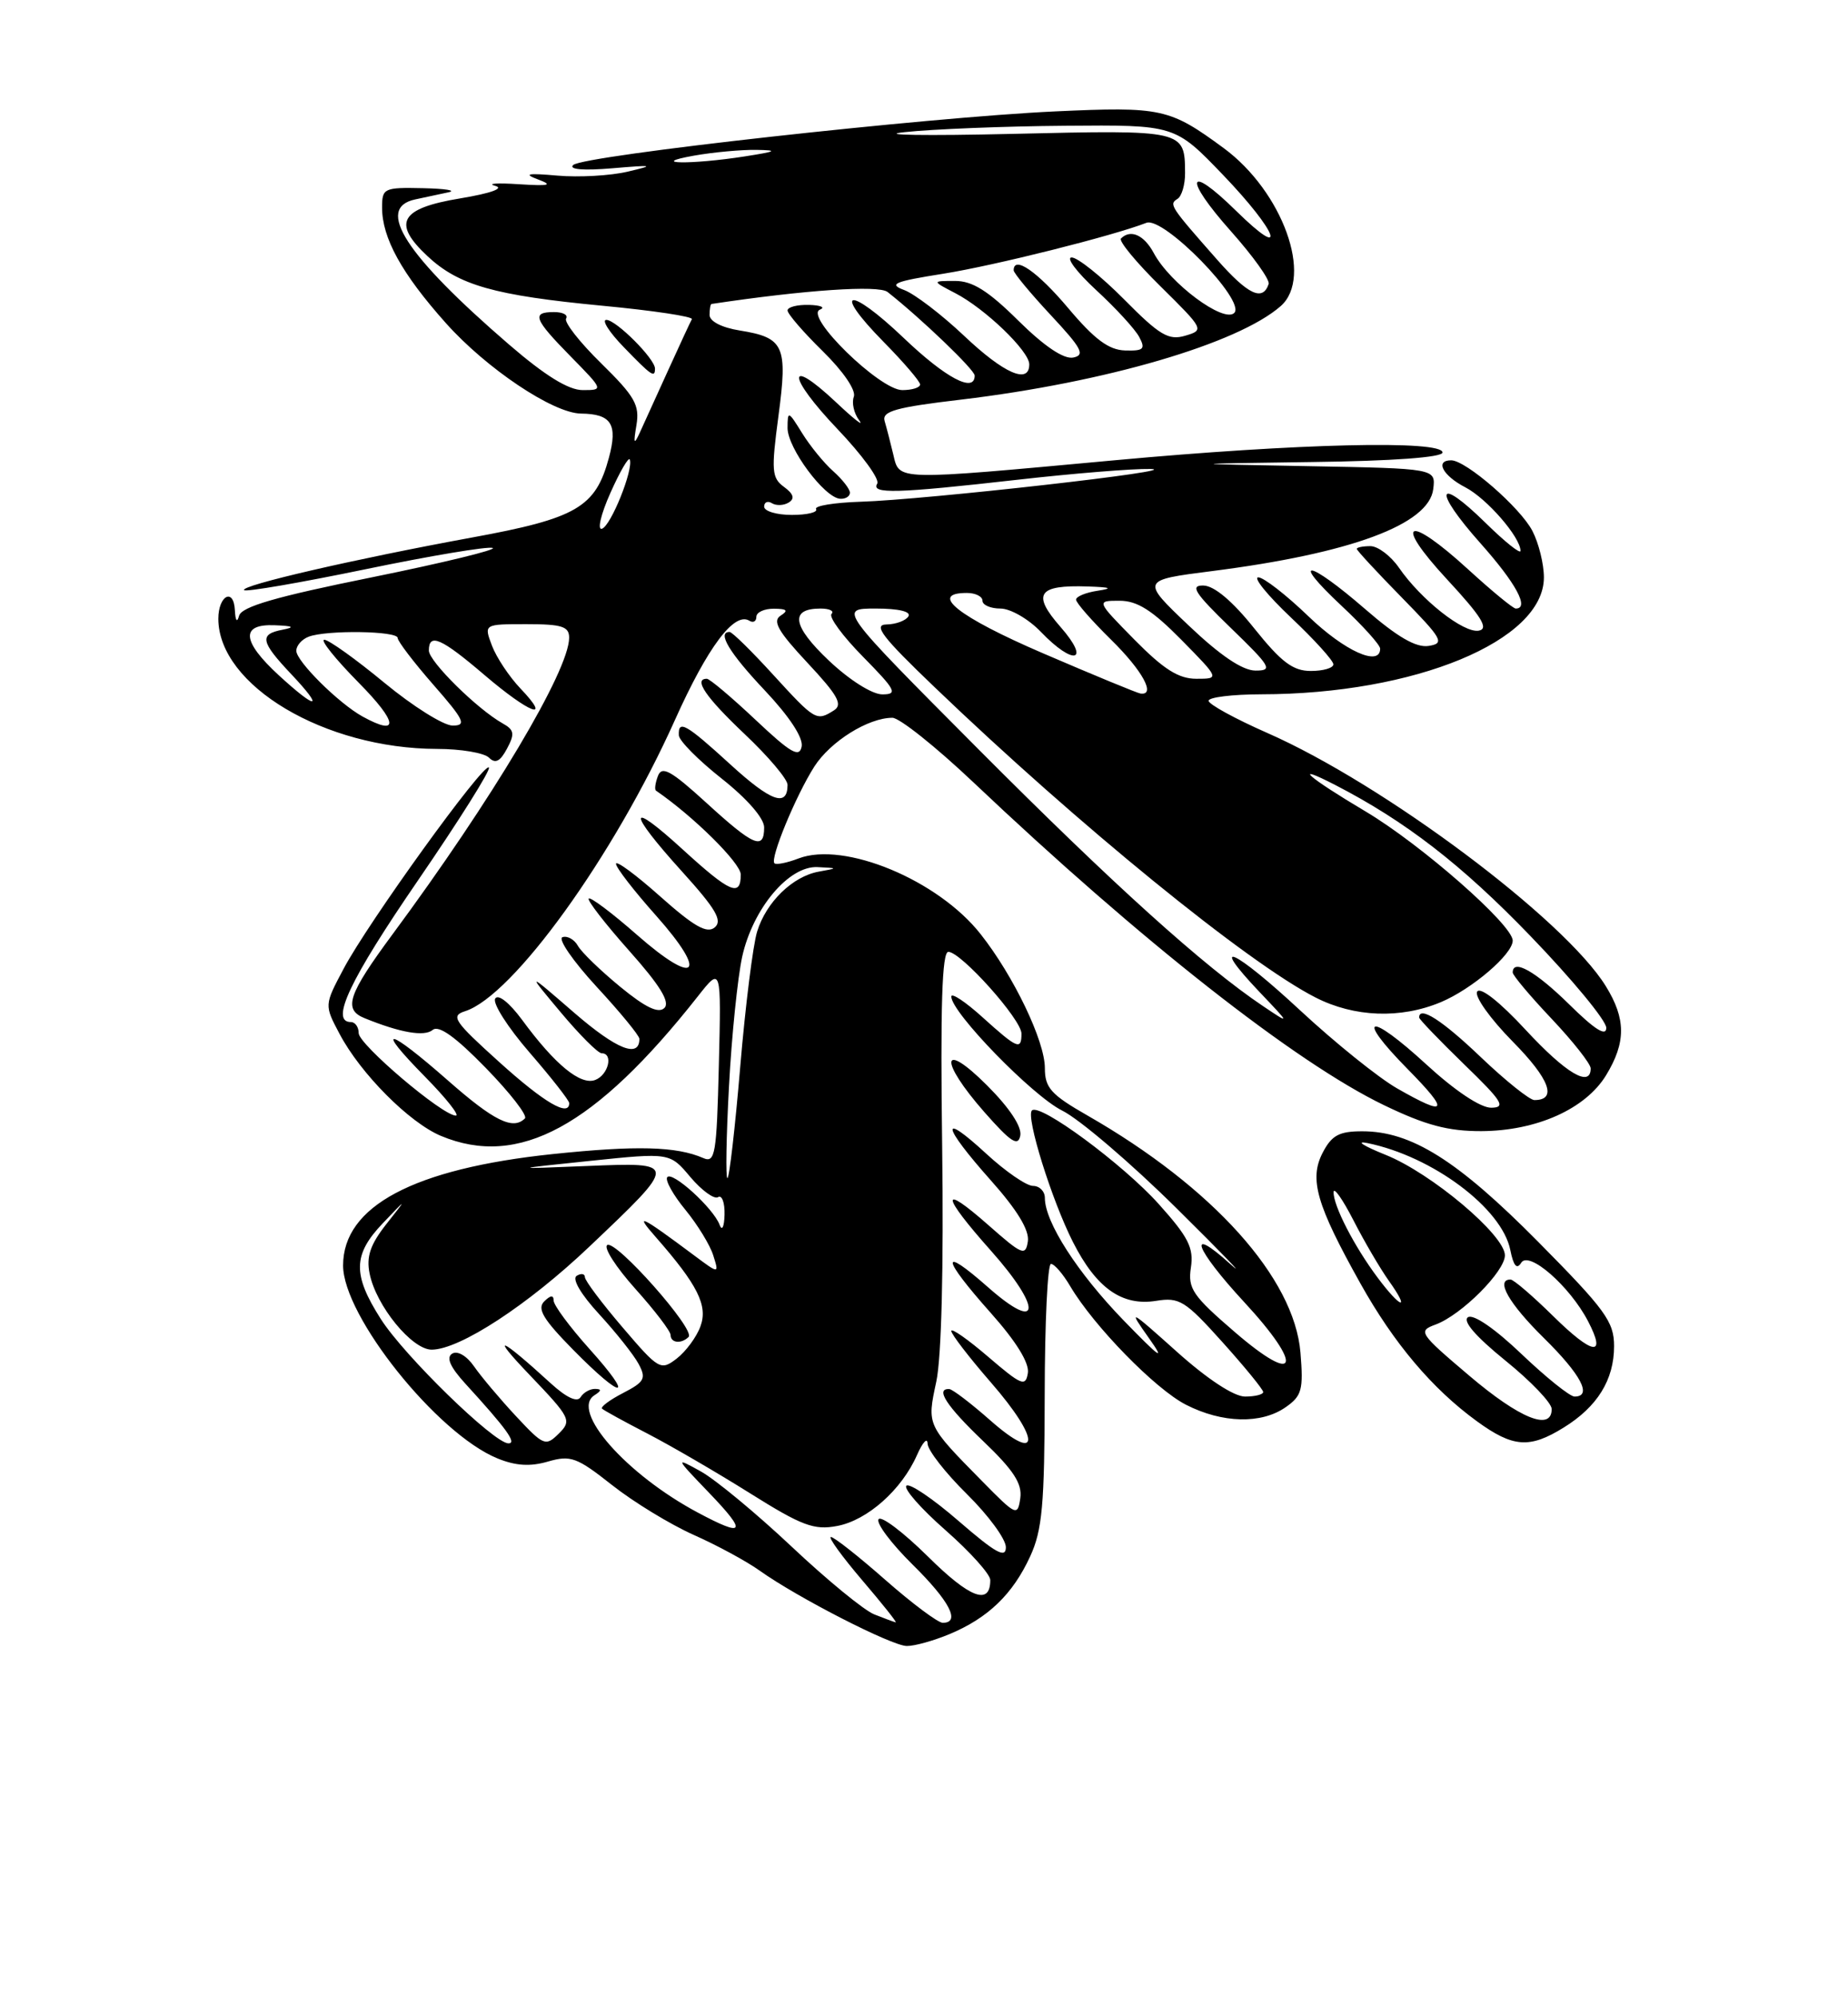 <?xml version="1.0" encoding="UTF-8" standalone="no"?>
<!DOCTYPE svg PUBLIC "-//W3C//DTD SVG 1.1//EN" "http://www.w3.org/Graphics/SVG/1.1/DTD/svg11.dtd" >
<svg xmlns="http://www.w3.org/2000/svg" xmlns:xlink="http://www.w3.org/1999/xlink" version="1.1" viewBox="0 0 237 256">
 <g >
 <path fill="currentColor"
d=" M 121.77 209.45 C 126.71 207.39 129.88 204.34 132.11 199.50 C 133.67 196.12 133.96 192.89 133.98 178.75 C 133.99 169.54 134.35 162.00 134.78 162.00 C 135.22 162.00 136.33 163.29 137.26 164.87 C 140.27 169.96 148.17 178.05 152.10 180.05 C 156.76 182.43 161.77 182.55 164.89 180.36 C 166.96 178.92 167.17 178.12 166.78 173.37 C 165.99 163.80 155.54 152.18 139.47 142.98 C 134.78 140.30 134.00 139.43 134.00 136.89 C 134.00 133.44 130.01 125.11 125.77 119.74 C 120.31 112.79 108.28 107.80 102.41 110.03 C 100.93 110.60 99.54 110.87 99.32 110.65 C 98.72 110.06 102.05 102.00 104.43 98.26 C 106.50 95.03 111.34 92.00 114.45 92.00 C 115.35 92.00 120.01 95.71 124.81 100.25 C 146.30 120.60 166.14 136.18 177.47 141.64 C 182.83 144.23 185.72 144.99 189.97 144.98 C 197.06 144.95 203.34 142.14 205.98 137.81 C 208.54 133.60 208.53 130.59 205.94 126.40 C 200.65 117.84 177.48 100.52 162.56 93.96 C 158.40 92.13 155.00 90.27 155.00 89.82 C 155.00 89.37 158.04 89.00 161.75 88.99 C 181.45 88.97 198.00 82.13 198.00 74.01 C 198.00 72.30 197.34 69.62 196.53 68.06 C 194.99 65.07 188.00 59.00 186.11 59.00 C 183.99 59.00 185.02 60.96 187.92 62.46 C 190.68 63.89 195.00 68.86 195.00 70.61 C 195.00 71.05 192.98 69.44 190.52 67.02 C 184.20 60.82 183.73 62.75 189.88 69.65 C 194.43 74.76 196.18 78.00 194.39 78.00 C 194.05 78.00 191.32 75.75 188.31 73.00 C 180.46 65.82 178.57 66.69 185.57 74.25 C 190.01 79.04 190.96 80.58 189.66 80.83 C 187.73 81.20 182.25 76.88 179.40 72.75 C 178.35 71.24 176.71 70.00 175.75 70.00 C 174.79 70.00 174.00 70.16 174.00 70.35 C 174.00 70.54 176.59 73.34 179.75 76.56 C 185.01 81.93 185.31 82.46 183.22 82.79 C 181.61 83.04 179.22 81.66 175.08 78.07 C 167.75 71.72 165.35 71.38 172.04 77.64 C 174.77 80.19 177.00 82.66 177.00 83.14 C 177.00 85.51 172.43 83.45 167.81 79.00 C 164.95 76.25 162.06 74.00 161.37 74.00 C 160.68 74.00 162.57 76.32 165.56 79.15 C 168.55 81.97 171.00 84.67 171.00 85.15 C 171.00 85.62 169.70 86.00 168.11 86.00 C 165.82 86.00 164.33 84.88 160.86 80.55 C 158.07 77.05 155.72 75.08 154.34 75.05 C 152.57 75.01 153.20 75.99 157.84 80.48 C 163.00 85.47 163.28 85.96 161.00 85.95 C 159.33 85.94 156.47 84.00 152.42 80.15 C 146.33 74.36 146.33 74.36 155.42 73.20 C 173.25 70.93 183.27 67.22 183.81 62.68 C 184.13 60.05 184.13 60.05 167.81 59.75 C 151.50 59.45 151.50 59.45 168.25 59.22 C 178.60 59.09 185.00 58.62 185.00 58.00 C 185.00 56.39 166.46 56.83 143.00 58.99 C 114.55 61.61 115.37 61.63 114.56 58.25 C 114.20 56.74 113.70 54.81 113.45 53.97 C 113.08 52.71 114.86 52.21 123.25 51.22 C 141.78 49.01 158.77 44.04 164.25 39.23 C 168.46 35.53 164.49 24.54 156.93 18.98 C 149.99 13.88 148.96 13.65 135.28 14.28 C 118.89 15.04 74.80 19.93 73.51 21.15 C 72.90 21.72 74.82 21.88 78.51 21.57 C 83.82 21.12 84.04 21.17 80.50 22.00 C 78.30 22.52 74.25 22.75 71.50 22.51 C 67.64 22.17 67.07 22.28 69.00 23.00 C 70.98 23.74 70.47 23.86 66.50 23.61 C 63.75 23.43 62.40 23.52 63.50 23.82 C 64.72 24.14 62.97 24.77 59.01 25.43 C 51.31 26.70 50.26 28.57 54.81 32.82 C 58.82 36.57 63.37 37.86 77.28 39.19 C 83.76 39.80 88.91 40.58 88.73 40.91 C 88.55 41.23 87.17 44.20 85.67 47.50 C 84.17 50.80 82.53 54.40 82.03 55.50 C 81.30 57.08 81.22 56.87 81.62 54.50 C 82.05 51.92 81.43 50.82 77.11 46.58 C 74.35 43.88 72.32 41.29 72.60 40.83 C 72.89 40.37 72.19 40.00 71.06 40.00 C 68.13 40.00 68.45 40.87 73.21 45.71 C 77.40 49.98 77.41 50.00 74.73 50.00 C 72.90 50.00 69.90 48.14 65.28 44.16 C 51.99 32.70 48.08 26.66 53.25 25.56 C 54.49 25.29 56.40 24.89 57.50 24.65 C 58.60 24.42 57.14 24.18 54.25 24.12 C 49.23 24.01 49.00 24.12 49.00 26.60 C 49.00 30.50 51.51 35.06 57.17 41.40 C 62.37 47.23 70.92 52.96 74.50 53.01 C 78.41 53.05 79.25 54.37 78.09 58.67 C 76.38 65.03 73.96 66.44 60.50 68.90 C 45.49 71.65 30.72 75.06 31.31 75.64 C 31.56 75.89 38.56 74.68 46.88 72.96 C 55.19 71.24 62.53 70.01 63.18 70.23 C 63.83 70.44 56.87 72.13 47.72 73.99 C 35.38 76.48 30.97 77.76 30.66 78.93 C 30.40 79.87 30.19 79.58 30.12 78.19 C 29.97 75.29 28.00 76.33 28.00 79.31 C 28.02 87.86 41.64 95.96 56.05 95.99 C 59.10 95.99 62.10 96.50 62.71 97.11 C 63.52 97.92 64.14 97.61 65.02 95.96 C 66.04 94.06 65.95 93.55 64.48 92.73 C 61.21 90.90 55.00 84.77 55.00 83.38 C 55.00 81.09 56.58 81.78 62.11 86.50 C 67.92 91.46 70.88 92.58 66.75 88.25 C 65.31 86.74 63.66 84.26 63.09 82.75 C 62.05 80.00 62.05 80.00 67.52 80.00 C 72.08 80.00 73.00 80.30 72.99 81.75 C 72.97 85.96 63.16 102.43 50.35 119.74 C 44.62 127.49 43.99 129.38 46.75 130.50 C 51.35 132.37 54.42 132.90 55.49 132.01 C 56.27 131.36 58.41 132.89 62.30 136.88 C 65.42 140.08 67.68 142.99 67.32 143.35 C 65.79 144.88 63.35 143.68 57.46 138.50 C 49.64 131.63 47.95 131.35 54.50 138.00 C 57.21 140.75 58.99 143.00 58.46 142.99 C 56.73 142.98 46.00 133.87 46.00 132.42 C 46.00 131.64 45.55 131.00 45.00 131.00 C 42.29 131.00 44.86 125.58 53.60 112.85 C 58.88 105.16 62.98 98.64 62.70 98.37 C 62.03 97.70 47.19 118.25 44.05 124.20 C 41.59 128.83 41.59 128.83 43.55 132.52 C 46.24 137.61 52.49 143.89 56.55 145.59 C 66.51 149.75 76.31 144.43 89.50 127.70 C 92.50 123.89 92.50 123.89 92.19 136.53 C 91.91 147.96 91.72 149.10 90.19 148.43 C 86.75 146.93 81.63 146.80 70.89 147.92 C 53.06 149.79 44.00 154.60 44.00 162.20 C 44.00 168.69 56.05 183.75 63.78 186.92 C 66.12 187.88 67.99 188.00 70.28 187.33 C 73.19 186.49 73.98 186.78 78.50 190.35 C 81.25 192.52 85.96 195.39 88.96 196.73 C 91.96 198.06 95.78 200.13 97.45 201.33 C 102.28 204.77 114.33 210.94 116.28 210.97 C 117.26 210.99 119.73 210.30 121.77 209.45 Z  M 200.53 182.98 C 204.86 180.31 207.00 176.85 207.00 172.54 C 207.00 169.40 205.89 167.88 197.25 159.15 C 186.92 148.72 180.99 145.00 174.71 145.00 C 171.73 145.00 170.79 145.51 169.62 147.76 C 167.88 151.14 168.83 154.42 174.46 164.49 C 178.75 172.17 183.69 178.01 189.40 182.16 C 194.03 185.53 196.16 185.69 200.53 182.98 Z  M 84.00 47.24 C 84.00 45.99 79.01 41.00 77.76 41.00 C 77.13 41.00 78.13 42.58 80.00 44.50 C 83.56 48.18 84.00 48.48 84.00 47.24 Z  M 112.12 206.92 C 110.81 206.40 106.04 202.49 101.52 198.23 C 97.00 193.98 91.77 189.65 89.90 188.61 C 86.54 186.74 86.56 186.78 90.96 191.36 C 95.87 196.47 95.51 197.09 89.49 193.87 C 80.30 188.97 73.11 180.81 76.24 178.83 C 77.15 178.25 77.17 178.03 76.31 178.02 C 75.65 178.01 74.82 178.49 74.45 179.09 C 74.02 179.78 72.63 179.13 70.64 177.31 C 64.08 171.31 62.71 170.79 67.97 176.28 C 73.19 181.74 73.35 182.08 71.66 183.75 C 69.97 185.42 69.72 185.31 66.16 181.50 C 64.11 179.30 61.70 176.44 60.80 175.14 C 59.85 173.77 58.67 173.09 57.99 173.50 C 57.19 174.00 57.73 175.21 59.69 177.36 C 64.97 183.13 66.32 185.00 65.21 185.00 C 63.37 185.00 51.84 173.78 48.83 169.05 C 45.20 163.36 45.26 160.80 49.11 156.77 C 52.23 153.50 52.23 153.50 49.52 156.93 C 47.49 159.52 46.96 161.07 47.40 163.23 C 48.22 167.36 52.83 173.00 55.37 172.99 C 58.97 172.97 67.72 167.26 75.61 159.76 C 86.99 148.96 86.99 148.97 75.27 149.45 C 65.50 149.85 65.50 149.85 75.70 148.79 C 85.91 147.73 85.91 147.73 88.54 150.87 C 90.00 152.59 91.59 153.75 92.09 153.44 C 92.59 153.13 92.96 154.15 92.92 155.69 C 92.88 157.25 92.60 157.83 92.29 157.00 C 91.52 154.87 86.13 149.99 85.56 150.90 C 85.30 151.32 86.36 153.20 87.91 155.08 C 89.45 156.96 91.06 159.58 91.47 160.90 C 92.23 163.30 92.23 163.30 89.01 160.90 C 82.13 155.77 81.29 155.37 84.09 158.55 C 89.48 164.69 90.81 167.34 89.83 170.00 C 89.33 171.38 87.95 173.23 86.79 174.13 C 84.73 175.71 84.49 175.57 79.84 170.13 C 77.19 167.03 75.01 164.14 75.01 163.69 C 75.00 163.25 74.53 163.17 73.95 163.53 C 73.33 163.91 74.51 165.92 76.84 168.44 C 79.00 170.79 81.28 173.66 81.90 174.82 C 82.90 176.68 82.66 177.12 79.92 178.54 C 78.21 179.42 76.99 180.33 77.21 180.55 C 77.43 180.77 80.06 182.21 83.06 183.76 C 86.05 185.31 91.97 188.75 96.21 191.41 C 102.83 195.56 104.40 196.15 107.35 195.59 C 111.23 194.87 115.64 190.95 117.60 186.50 C 118.33 184.85 118.94 184.19 118.96 185.04 C 118.98 185.88 121.25 188.79 124.00 191.50 C 126.75 194.21 129.00 197.27 129.00 198.31 C 129.00 199.79 127.70 199.07 122.96 194.97 C 119.64 192.09 116.62 190.05 116.24 190.43 C 115.86 190.81 118.12 193.38 121.27 196.14 C 124.42 198.91 127.00 201.78 127.00 202.52 C 127.00 205.82 124.40 204.85 119.02 199.52 C 115.84 196.38 112.98 194.22 112.67 194.73 C 112.35 195.24 114.32 197.86 117.04 200.54 C 121.80 205.23 123.23 208.00 120.90 208.00 C 120.30 208.00 116.99 205.53 113.54 202.50 C 110.10 199.47 106.96 197.00 106.56 197.00 C 106.17 197.00 107.96 199.47 110.54 202.50 C 113.13 205.53 115.08 207.97 114.87 207.94 C 114.67 207.90 113.43 207.44 112.12 206.92 Z  M 75.59 172.89 C 73.07 170.08 71.00 167.29 71.00 166.69 C 71.00 165.97 70.60 166.00 69.79 166.81 C 68.85 167.75 69.67 169.11 73.51 173.01 C 79.94 179.54 81.50 179.46 75.59 172.89 Z  M 88.31 171.36 C 89.23 170.44 78.99 158.89 77.88 159.58 C 77.37 159.89 78.99 162.41 81.47 165.18 C 83.96 167.95 86.00 170.62 86.00 171.11 C 86.00 172.14 87.37 172.29 88.31 171.36 Z  M 126.00 189.89 C 118.81 182.59 118.87 182.72 120.08 177.07 C 120.74 173.99 121.03 162.41 120.83 147.03 C 120.59 128.99 120.81 122.00 121.62 122.00 C 123.24 122.00 131.00 130.67 131.00 132.48 C 131.00 134.65 130.49 134.43 126.00 130.38 C 123.80 128.39 122.00 127.20 122.00 127.73 C 122.00 129.76 132.40 140.45 136.21 142.34 C 138.42 143.43 145.04 149.08 150.93 154.91 C 156.82 160.73 159.92 163.95 157.82 162.05 C 152.07 156.85 153.23 160.05 159.58 166.91 C 167.25 175.20 166.47 177.72 158.39 170.76 C 152.95 166.08 152.32 165.17 152.73 162.46 C 153.11 159.94 152.41 158.56 148.58 154.30 C 143.98 149.19 133.33 141.33 132.34 142.33 C 131.54 143.13 134.87 153.81 137.60 159.19 C 140.60 165.11 143.90 167.44 148.29 166.73 C 151.25 166.25 152.01 166.72 156.77 172.02 C 159.65 175.22 162.00 178.10 162.00 178.42 C 162.00 178.74 160.95 179.00 159.67 179.00 C 158.25 179.00 154.85 176.77 150.92 173.25 C 144.79 167.76 144.63 167.68 147.34 171.50 C 149.53 174.59 148.79 174.07 144.10 169.24 C 138.18 163.13 134.00 156.64 134.00 153.54 C 134.00 152.69 133.31 152.00 132.48 152.00 C 131.64 152.00 128.94 150.14 126.48 147.87 C 120.47 142.33 120.80 144.25 127.07 151.29 C 130.45 155.08 132.03 157.68 131.82 159.10 C 131.53 161.03 131.10 160.86 126.75 157.02 C 120.53 151.54 120.69 153.13 127.07 160.29 C 133.69 167.72 133.47 170.94 126.75 165.02 C 120.54 159.54 120.69 161.13 127.07 168.29 C 130.32 171.94 132.03 174.70 131.82 175.99 C 131.53 177.78 131.00 177.56 126.75 173.92 C 124.14 171.68 122.00 170.18 122.00 170.59 C 122.00 171.01 124.28 173.97 127.07 177.18 C 133.49 184.55 133.44 187.72 127.00 182.05 C 124.53 179.87 122.16 178.07 121.75 178.04 C 119.90 177.94 121.39 180.23 126.10 184.72 C 129.99 188.44 131.11 190.16 130.85 192.02 C 130.51 194.37 130.33 194.29 126.00 189.89 Z  M 126.60 139.13 C 120.67 133.20 120.40 135.90 126.25 142.55 C 129.63 146.39 130.57 147.00 130.85 145.55 C 131.07 144.42 129.46 141.99 126.60 139.13 Z  M 93.49 139.25 C 93.83 132.79 94.60 125.31 95.18 122.64 C 96.55 116.44 101.17 110.95 104.85 111.14 C 107.50 111.27 107.50 111.27 105.00 111.72 C 101.65 112.33 98.27 115.61 97.10 119.40 C 96.57 121.10 95.59 128.91 94.93 136.75 C 94.27 144.59 93.53 151.00 93.29 151.00 C 93.05 151.00 93.14 145.71 93.49 139.25 Z  M 64.02 136.12 C 58.21 130.88 57.76 130.21 59.64 129.61 C 65.79 127.66 78.74 109.70 86.56 92.28 C 90.76 82.92 94.18 78.37 96.10 79.56 C 96.60 79.87 97.00 79.64 97.00 79.06 C 97.00 78.48 98.01 78.01 99.25 78.02 C 100.93 78.03 101.15 78.25 100.11 78.91 C 99.03 79.60 99.79 80.93 103.56 84.96 C 107.45 89.12 108.12 90.31 106.95 91.05 C 104.71 92.47 104.53 92.36 99.17 86.50 C 96.41 83.47 93.89 81.00 93.57 81.00 C 91.92 81.00 93.54 83.69 98.09 88.50 C 101.24 91.84 103.03 94.56 102.81 95.69 C 102.52 97.16 101.41 96.52 96.88 92.25 C 93.81 89.36 91.01 87.00 90.65 87.00 C 88.89 87.00 90.51 89.37 95.50 94.09 C 98.53 96.95 101.00 99.87 101.00 100.59 C 101.00 103.50 98.89 102.75 93.70 98.01 C 87.95 92.76 86.96 92.20 87.06 94.25 C 87.09 94.94 89.56 97.43 92.56 99.80 C 95.82 102.38 98.00 104.88 98.00 106.05 C 98.00 109.02 96.66 108.45 90.59 102.90 C 86.06 98.77 84.89 98.12 84.38 99.45 C 84.04 100.35 83.92 101.20 84.13 101.34 C 88.92 104.62 95.00 110.63 95.00 112.09 C 95.00 115.02 93.64 114.43 87.58 108.90 C 80.45 102.38 80.39 103.89 87.48 111.72 C 91.82 116.51 92.69 118.01 91.66 118.87 C 90.66 119.70 89.00 118.75 84.67 114.90 C 81.55 112.12 79.00 110.24 79.00 110.72 C 79.00 111.20 81.31 114.19 84.14 117.36 C 90.88 124.93 89.32 126.52 81.70 119.83 C 78.52 117.04 75.73 114.94 75.50 115.17 C 75.28 115.39 77.61 118.40 80.68 121.85 C 84.63 126.28 85.96 128.44 85.21 129.19 C 84.46 129.94 82.79 129.15 79.54 126.48 C 77.01 124.40 74.56 122.04 74.11 121.22 C 73.65 120.41 72.76 119.91 72.14 120.12 C 71.51 120.33 73.48 123.18 76.50 126.46 C 79.53 129.73 82.00 132.74 82.00 133.15 C 82.00 135.67 79.09 134.51 73.69 129.85 C 67.51 124.50 67.51 124.50 71.91 129.75 C 74.33 132.64 76.69 135.00 77.16 135.00 C 78.69 135.00 78.03 137.77 76.34 138.42 C 74.45 139.15 71.16 136.44 66.95 130.71 C 65.33 128.52 63.89 127.37 63.51 127.99 C 63.14 128.58 65.13 131.69 67.92 134.91 C 70.72 138.14 73.00 141.05 73.00 141.39 C 73.00 143.21 69.79 141.33 64.02 136.12 Z  M 179.17 139.50 C 176.79 138.14 171.20 133.64 166.75 129.51 C 158.27 121.63 154.82 120.08 161.56 127.18 C 165.50 131.32 165.50 131.32 162.00 128.97 C 154.42 123.89 142.71 113.32 125.51 96.06 C 107.52 78.00 107.52 78.00 112.32 78.00 C 115.26 78.00 116.88 78.39 116.50 79.00 C 116.16 79.55 114.90 80.02 113.69 80.04 C 111.93 80.07 113.14 81.65 119.84 88.06 C 138.23 105.69 160.01 123.42 168.71 127.85 C 173.68 130.39 179.62 130.61 184.78 128.45 C 188.77 126.78 194.00 122.31 194.00 120.56 C 194.00 118.54 182.24 108.23 175.12 104.00 C 167.77 99.64 165.52 97.67 171.25 100.62 C 180.25 105.26 187.45 110.82 196.27 119.97 C 201.62 125.51 206.00 130.81 206.00 131.74 C 206.00 132.90 204.51 131.96 201.22 128.71 C 196.92 124.49 194.00 122.84 194.00 124.65 C 194.00 125.01 196.25 127.69 199.00 130.59 C 201.75 133.50 204.00 136.36 204.00 136.94 C 204.00 139.46 200.83 137.58 195.66 132.00 C 192.33 128.40 189.84 126.45 189.44 127.10 C 189.07 127.70 191.12 130.58 194.00 133.50 C 198.75 138.31 199.75 141.00 196.78 141.00 C 196.18 141.00 193.09 138.53 189.91 135.50 C 184.96 130.77 182.00 128.87 182.00 130.42 C 182.00 130.64 184.59 133.33 187.75 136.40 C 192.67 141.16 193.18 141.96 191.24 141.98 C 189.87 141.99 186.59 139.80 182.91 136.42 C 175.52 129.63 173.69 130.09 180.52 137.02 C 185.97 142.55 185.62 143.19 179.17 139.50 Z  M 46.50 91.84 C 43.45 90.16 38.00 84.76 38.00 83.41 C 38.00 82.75 38.71 81.94 39.58 81.61 C 41.86 80.73 51.00 80.86 51.00 81.77 C 51.00 82.19 53.06 84.89 55.58 87.77 C 59.55 92.30 59.87 93.00 58.05 93.00 C 56.89 93.00 52.95 90.53 49.28 87.50 C 45.61 84.47 42.15 82.00 41.59 82.00 C 41.03 82.00 43.01 84.47 46.00 87.50 C 51.04 92.60 51.25 94.45 46.50 91.84 Z  M 35.75 86.55 C 31.00 82.18 30.82 79.95 35.25 80.14 C 37.60 80.23 37.88 80.39 36.25 80.71 C 33.22 81.29 33.40 82.23 37.37 86.43 C 41.66 90.98 40.65 91.05 35.75 86.55 Z  M 106.29 84.66 C 101.61 80.23 101.25 78.00 105.23 78.00 C 106.38 78.00 107.02 78.31 106.64 78.69 C 106.26 79.07 108.08 81.55 110.69 84.19 C 114.90 88.47 115.17 89.00 113.15 89.00 C 111.85 89.00 108.93 87.16 106.29 84.66 Z  M 133.75 83.73 C 122.87 79.05 119.03 76.00 124.00 76.00 C 125.10 76.00 126.00 76.45 126.00 77.00 C 126.00 77.55 127.04 78.00 128.31 78.00 C 129.59 78.00 131.92 79.35 133.50 81.00 C 137.71 85.39 139.93 84.83 136.01 80.36 C 132.30 76.13 133.09 74.95 139.50 75.17 C 142.47 75.27 142.80 75.41 140.75 75.72 C 139.24 75.95 138.00 76.46 138.00 76.86 C 138.00 77.26 140.03 79.57 142.50 82.00 C 146.53 85.96 148.29 89.18 146.25 88.89 C 145.84 88.83 140.21 86.51 133.75 83.73 Z  M 145.50 82.00 C 140.58 77.00 140.58 77.00 143.58 77.00 C 145.85 77.00 147.76 78.21 151.50 82.00 C 156.42 87.00 156.42 87.00 153.42 87.00 C 151.15 87.00 149.24 85.79 145.50 82.00 Z  M 78.28 63.18 C 79.50 60.44 80.62 58.52 80.77 58.90 C 81.25 60.18 78.36 67.38 77.20 67.77 C 76.57 67.98 77.06 65.91 78.28 63.18 Z  M 98.00 64.94 C 98.00 64.36 98.45 64.16 99.00 64.50 C 99.55 64.84 100.52 64.80 101.15 64.41 C 101.96 63.91 101.77 63.31 100.55 62.41 C 98.97 61.26 98.90 60.34 99.83 53.34 C 101.04 44.31 100.57 43.28 94.87 42.36 C 92.56 41.99 91.00 41.19 91.00 40.37 C 91.00 39.62 91.11 38.98 91.25 38.96 C 103.23 37.16 112.67 36.52 113.82 37.42 C 118.14 40.82 125.00 47.40 125.00 48.14 C 125.00 50.42 121.29 48.46 115.92 43.34 C 108.83 36.58 106.59 36.98 113.31 43.81 C 115.89 46.43 118.00 48.89 118.00 49.28 C 118.00 49.68 116.97 50.00 115.71 50.00 C 112.84 50.00 103.11 40.51 105.15 39.69 C 105.89 39.40 105.26 39.12 103.75 39.08 C 102.24 39.04 101.00 39.36 101.00 39.79 C 101.00 40.23 103.03 42.58 105.52 45.02 C 108.15 47.60 109.81 50.04 109.50 50.85 C 109.21 51.62 109.51 52.98 110.19 53.88 C 110.86 54.77 109.52 53.73 107.22 51.56 C 100.80 45.53 100.94 48.21 107.40 54.99 C 110.55 58.29 112.85 61.44 112.50 61.99 C 111.67 63.34 114.95 63.25 130.50 61.49 C 137.65 60.68 145.30 60.06 147.50 60.11 C 152.54 60.23 118.67 64.06 110.35 64.31 C 106.97 64.42 104.40 64.84 104.66 65.25 C 104.91 65.66 103.52 66.00 101.56 66.00 C 99.60 66.00 98.00 65.52 98.00 64.94 Z  M 109.00 63.15 C 109.00 62.69 108.04 61.45 106.86 60.40 C 105.68 59.36 103.88 57.15 102.86 55.50 C 101.09 52.64 101.01 52.61 101.00 54.86 C 101.00 57.44 105.74 63.81 107.75 63.93 C 108.44 63.97 109.00 63.62 109.00 63.15 Z  M 123.64 43.04 C 120.75 40.31 117.29 37.67 115.95 37.17 C 113.89 36.41 114.68 36.08 121.00 35.08 C 127.58 34.03 142.70 30.24 147.02 28.56 C 149.21 27.70 159.83 38.57 158.29 40.11 C 156.95 41.45 150.05 36.33 147.97 32.44 C 146.72 30.11 144.99 29.34 143.76 30.57 C 143.45 30.89 145.73 33.65 148.85 36.72 C 154.41 42.21 154.46 42.31 152.00 43.03 C 149.87 43.66 148.72 42.98 144.17 38.38 C 141.23 35.42 138.20 33.00 137.44 33.00 C 136.67 33.00 138.09 34.88 140.59 37.19 C 143.09 39.49 145.57 42.19 146.10 43.19 C 146.93 44.74 146.67 44.99 144.29 44.92 C 142.20 44.86 140.37 43.50 137.00 39.50 C 133.04 34.80 130.00 32.70 130.00 34.65 C 130.00 35.00 132.14 37.58 134.75 40.38 C 138.74 44.65 139.20 45.52 137.63 45.83 C 136.42 46.06 133.93 44.39 130.60 41.10 C 126.72 37.26 124.70 36.00 122.47 36.01 C 119.50 36.01 119.50 36.01 122.50 37.57 C 126.33 39.55 132.00 45.00 132.00 46.70 C 132.00 49.30 128.76 47.89 123.64 43.04 Z  M 156.09 33.28 C 150.05 26.43 149.89 26.19 151.01 25.49 C 151.55 25.16 151.99 23.67 151.98 22.19 C 151.95 16.65 151.94 16.64 129.84 17.16 C 118.65 17.42 112.42 17.32 116.00 16.94 C 119.58 16.55 128.84 16.18 136.59 16.12 C 150.68 16.00 150.68 16.00 156.84 22.41 C 163.88 29.74 165.32 33.69 158.52 27.02 C 152.20 20.81 151.73 22.76 157.89 29.67 C 160.71 32.84 162.88 35.87 162.70 36.40 C 161.94 38.67 160.06 37.78 156.09 33.28 Z  M 89.00 19.95 C 91.47 19.51 95.08 19.18 97.00 19.21 C 99.86 19.26 99.59 19.41 95.50 20.05 C 88.63 21.12 82.92 21.03 89.00 19.95 Z  M 188.42 176.32 C 181.99 170.87 181.82 170.61 184.11 169.77 C 187.41 168.56 193.00 162.97 193.00 160.90 C 193.00 158.31 183.57 150.37 177.70 148.02 C 174.84 146.87 173.79 146.19 175.36 146.51 C 183.72 148.21 192.62 154.87 193.69 160.21 C 194.10 162.26 194.53 162.76 195.09 161.85 C 196.07 160.26 201.32 164.85 203.66 169.34 C 206.08 173.97 204.28 173.70 199.19 168.69 C 196.57 166.11 194.11 164.00 193.72 164.00 C 191.75 164.00 193.51 167.08 198.00 171.50 C 202.78 176.21 204.24 179.00 201.93 179.00 C 201.33 179.00 198.28 176.55 195.14 173.56 C 191.74 170.31 188.96 168.40 188.27 168.83 C 187.52 169.30 189.24 171.29 193.05 174.38 C 196.32 177.02 199.00 179.82 199.00 180.60 C 199.00 183.48 194.91 181.83 188.42 176.32 Z  M 176.67 163.75 C 173.68 159.75 170.99 154.54 171.03 152.80 C 171.04 152.08 172.19 153.71 173.58 156.42 C 174.96 159.12 177.01 162.61 178.12 164.17 C 180.92 168.10 179.65 167.74 176.67 163.75 Z "/>
</g>
</svg>